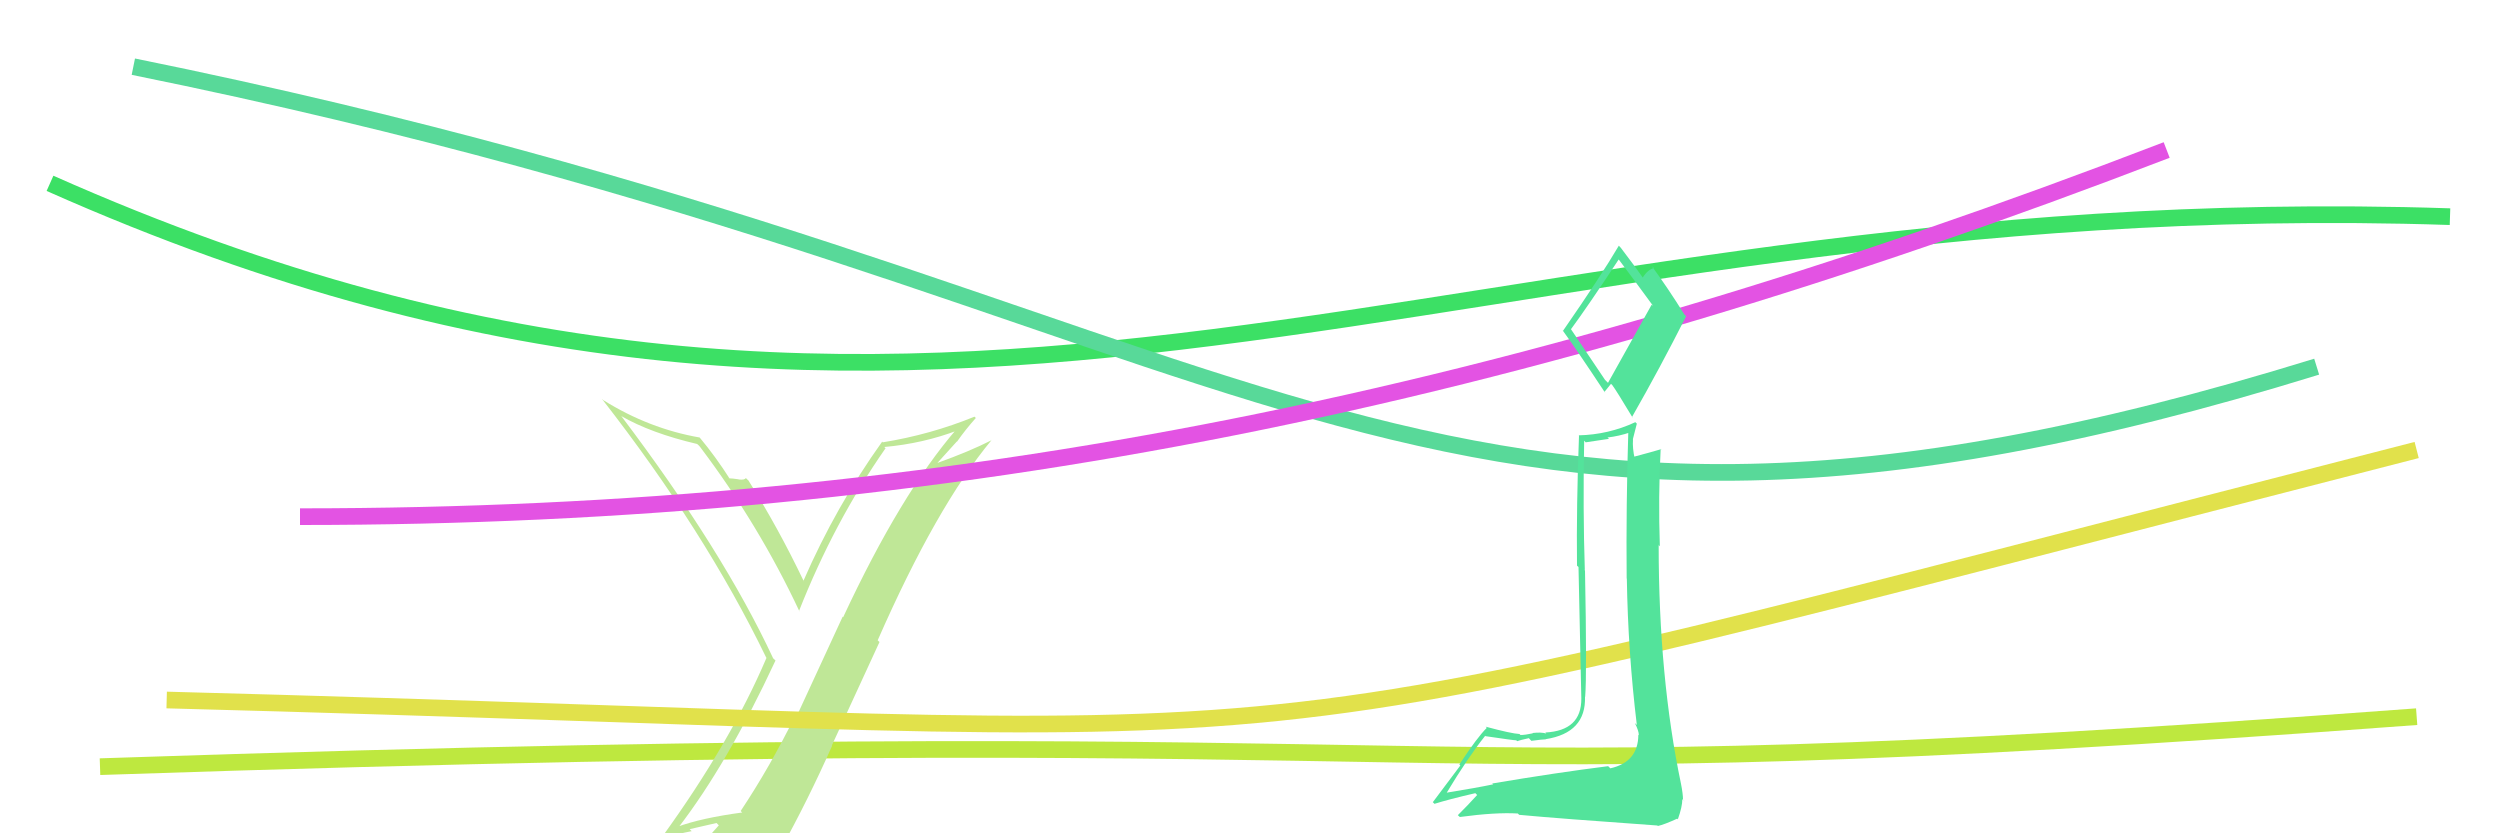 <svg xmlns="http://www.w3.org/2000/svg" width="150" height="50" viewBox="0,0,150,50"><rect width="100%" height="100%" fill="white"/><path d="M6 46 C95 43,78 48,145 43" stroke="#bee83f" fill="none"/><path d="M3 11 C57 35,87 11,147 13" stroke="#3ce065" fill="none"/><path fill="#bfe797" d="M40.60 49.57L40.56 49.54L40.69 49.67Q43.64 45.84 46.53 39.63L46.36 39.47L46.38 39.48Q43.38 33.05 37.29 24.98L37.19 24.89L37.25 24.95Q39.05 25.99 41.83 26.64L41.94 26.74L42.00 26.81Q45.53 31.48 47.97 36.69L47.93 36.65L47.94 36.66Q50.05 31.31 53.13 26.90L53.21 26.98L53.06 26.82Q55.40 26.61 57.49 25.81L57.38 25.70L57.41 25.73Q54.05 29.61 50.59 37.03L50.56 37.00L47.77 43.04L47.70 42.97Q46.19 46.03 44.44 48.66L44.47 48.69L44.53 48.75Q42.08 49.08 40.64 49.61ZM46.81 50.95L46.77 50.91L46.83 50.98Q48.48 48.01 49.93 44.74L49.91 44.73L52.77 38.52L52.66 38.42Q56.18 30.40 59.49 26.41L59.48 26.39L59.50 26.41Q58.16 27.09 56.26 27.77L56.25 27.77L57.41 26.49L57.42 26.50Q57.94 25.76 58.55 25.08L58.40 24.93L58.47 25.00Q55.82 26.08 52.96 26.54L53.04 26.62L52.93 26.50Q50.15 30.39 48.21 34.84L48.26 34.89L48.22 34.86Q46.68 31.64 44.90 28.82L44.83 28.76L44.75 28.68Q44.69 28.81 44.33 28.77L44.36 28.80L44.32 28.76Q43.93 28.70 43.74 28.70L43.69 28.64L43.80 28.75Q42.94 27.40 41.98 26.25L42.08 26.35L41.98 26.25Q38.94 25.72 36.20 24.01L36.15 23.96L36.12 23.94Q42.28 31.84 45.97 39.45L45.97 39.45L45.99 39.47Q43.83 44.54 39.75 50.18L39.91 50.33L39.82 50.24Q40.70 50.02 41.50 49.87L41.38 49.75L42.99 49.38L43.13 49.52Q42.48 50.20 41.30 51.84L41.21 51.75L41.28 51.82Q43.61 51.25 46.88 51.02Z"/><path d="M8 4 C77 18,84 39,139 22" stroke="#58d999" fill="none"/><path d="M18 31 C57 31,91 24,130 9" stroke="#e353e3" fill="none"/><path d="M10 42 C86 44,67 47,145 27" stroke="#e1e14b" fill="none"/><path fill="#53e39b" d="M89.54 47.01L89.52 47.00L89.59 47.06Q88.65 47.26 86.74 47.57L86.85 47.67L86.78 47.60Q88.08 45.44 89.11 44.15L89.03 44.06L89.13 44.17Q90.82 44.42 90.98 44.42L90.88 44.32L91.03 44.47Q91.19 44.41 91.73 44.29L91.73 44.29L91.88 44.45Q92.56 44.36 92.75 44.36L92.64 44.25L92.74 44.35Q95.17 43.97 95.10 41.80L95.24 41.94L95.11 41.81Q95.22 40.47 95.10 34.23L95.02 34.15L95.09 34.21Q94.97 30.59 95.05 26.44L95.14 26.54L96.54 26.33L96.45 26.25Q97.14 26.17 97.82 25.94L97.84 25.97L97.70 25.83Q97.56 30.33 97.60 34.71L97.64 34.74L97.61 34.71Q97.68 39.13 98.21 43.50L98.25 43.54L98.09 43.38Q98.33 43.85 98.33 44.11L98.31 44.10L98.30 44.08Q98.30 45.72 96.62 46.10L96.52 46.00L96.49 45.97Q93.38 46.36 89.53 47.01ZM96.30 22.79L94.25 19.74L94.26 19.75Q95.29 18.35 97.12 15.57L97.20 15.66L97.14 15.59Q97.86 16.54 99.19 18.36L99.10 18.28L96.48 22.97ZM99.46 49.55L99.36 49.44L99.47 49.56Q99.87 49.47 100.63 49.12L100.78 49.27L100.67 49.16Q100.94 48.40 100.94 47.95L101.12 48.12L100.98 47.98Q100.98 47.64 100.86 47.03L100.94 47.11L100.86 47.03Q99.52 40.63 99.52 32.71L99.47 32.65L99.59 32.78Q99.49 29.82 99.64 26.93L99.75 27.04L99.67 26.95Q99.11 27.12 97.97 27.42L97.92 27.38L98.09 27.55Q97.94 26.90 97.98 26.37L97.97 26.36L98.21 25.42L98.12 25.33Q96.51 26.08 94.72 26.12L94.70 26.10L94.74 26.14Q94.58 30.36 94.62 33.94L94.71 34.02L94.88 41.92L94.88 41.92Q94.89 43.84 92.72 43.95L92.71 43.94L92.78 44.01Q92.46 43.92 91.95 43.98L91.87 43.90L91.97 44.00Q91.50 44.10 91.23 44.10L91.17 44.04L91.17 44.04Q90.70 44.02 89.14 43.60L89.21 43.68L89.21 43.67Q88.66 44.20 87.56 45.87L87.62 45.93L85.97 48.13L86.07 48.23Q86.88 47.97 88.52 47.59L88.63 47.70L88.06 48.31L87.47 48.91L87.59 49.02Q89.74 48.73 91.07 48.81L91.24 48.98L91.15 48.89Q93.50 49.11 99.44 49.53ZM96.33 23.57L96.27 23.51L96.66 23.03L96.74 23.11Q96.98 23.43 97.94 25.03L97.99 25.09L97.92 25.02Q99.61 22.06 101.17 18.97L101.01 18.82L101.07 18.88Q100.06 17.26 99.11 15.97L99.25 16.10L99.24 16.09Q98.88 16.15 98.54 16.69L98.54 16.69L98.70 16.84Q98.21 16.13 97.22 14.83L97.24 14.86L97.13 14.74Q96.10 16.50 93.78 19.85L93.73 19.80L93.75 19.81Q94.58 20.95 96.29 23.54Z"/></svg>